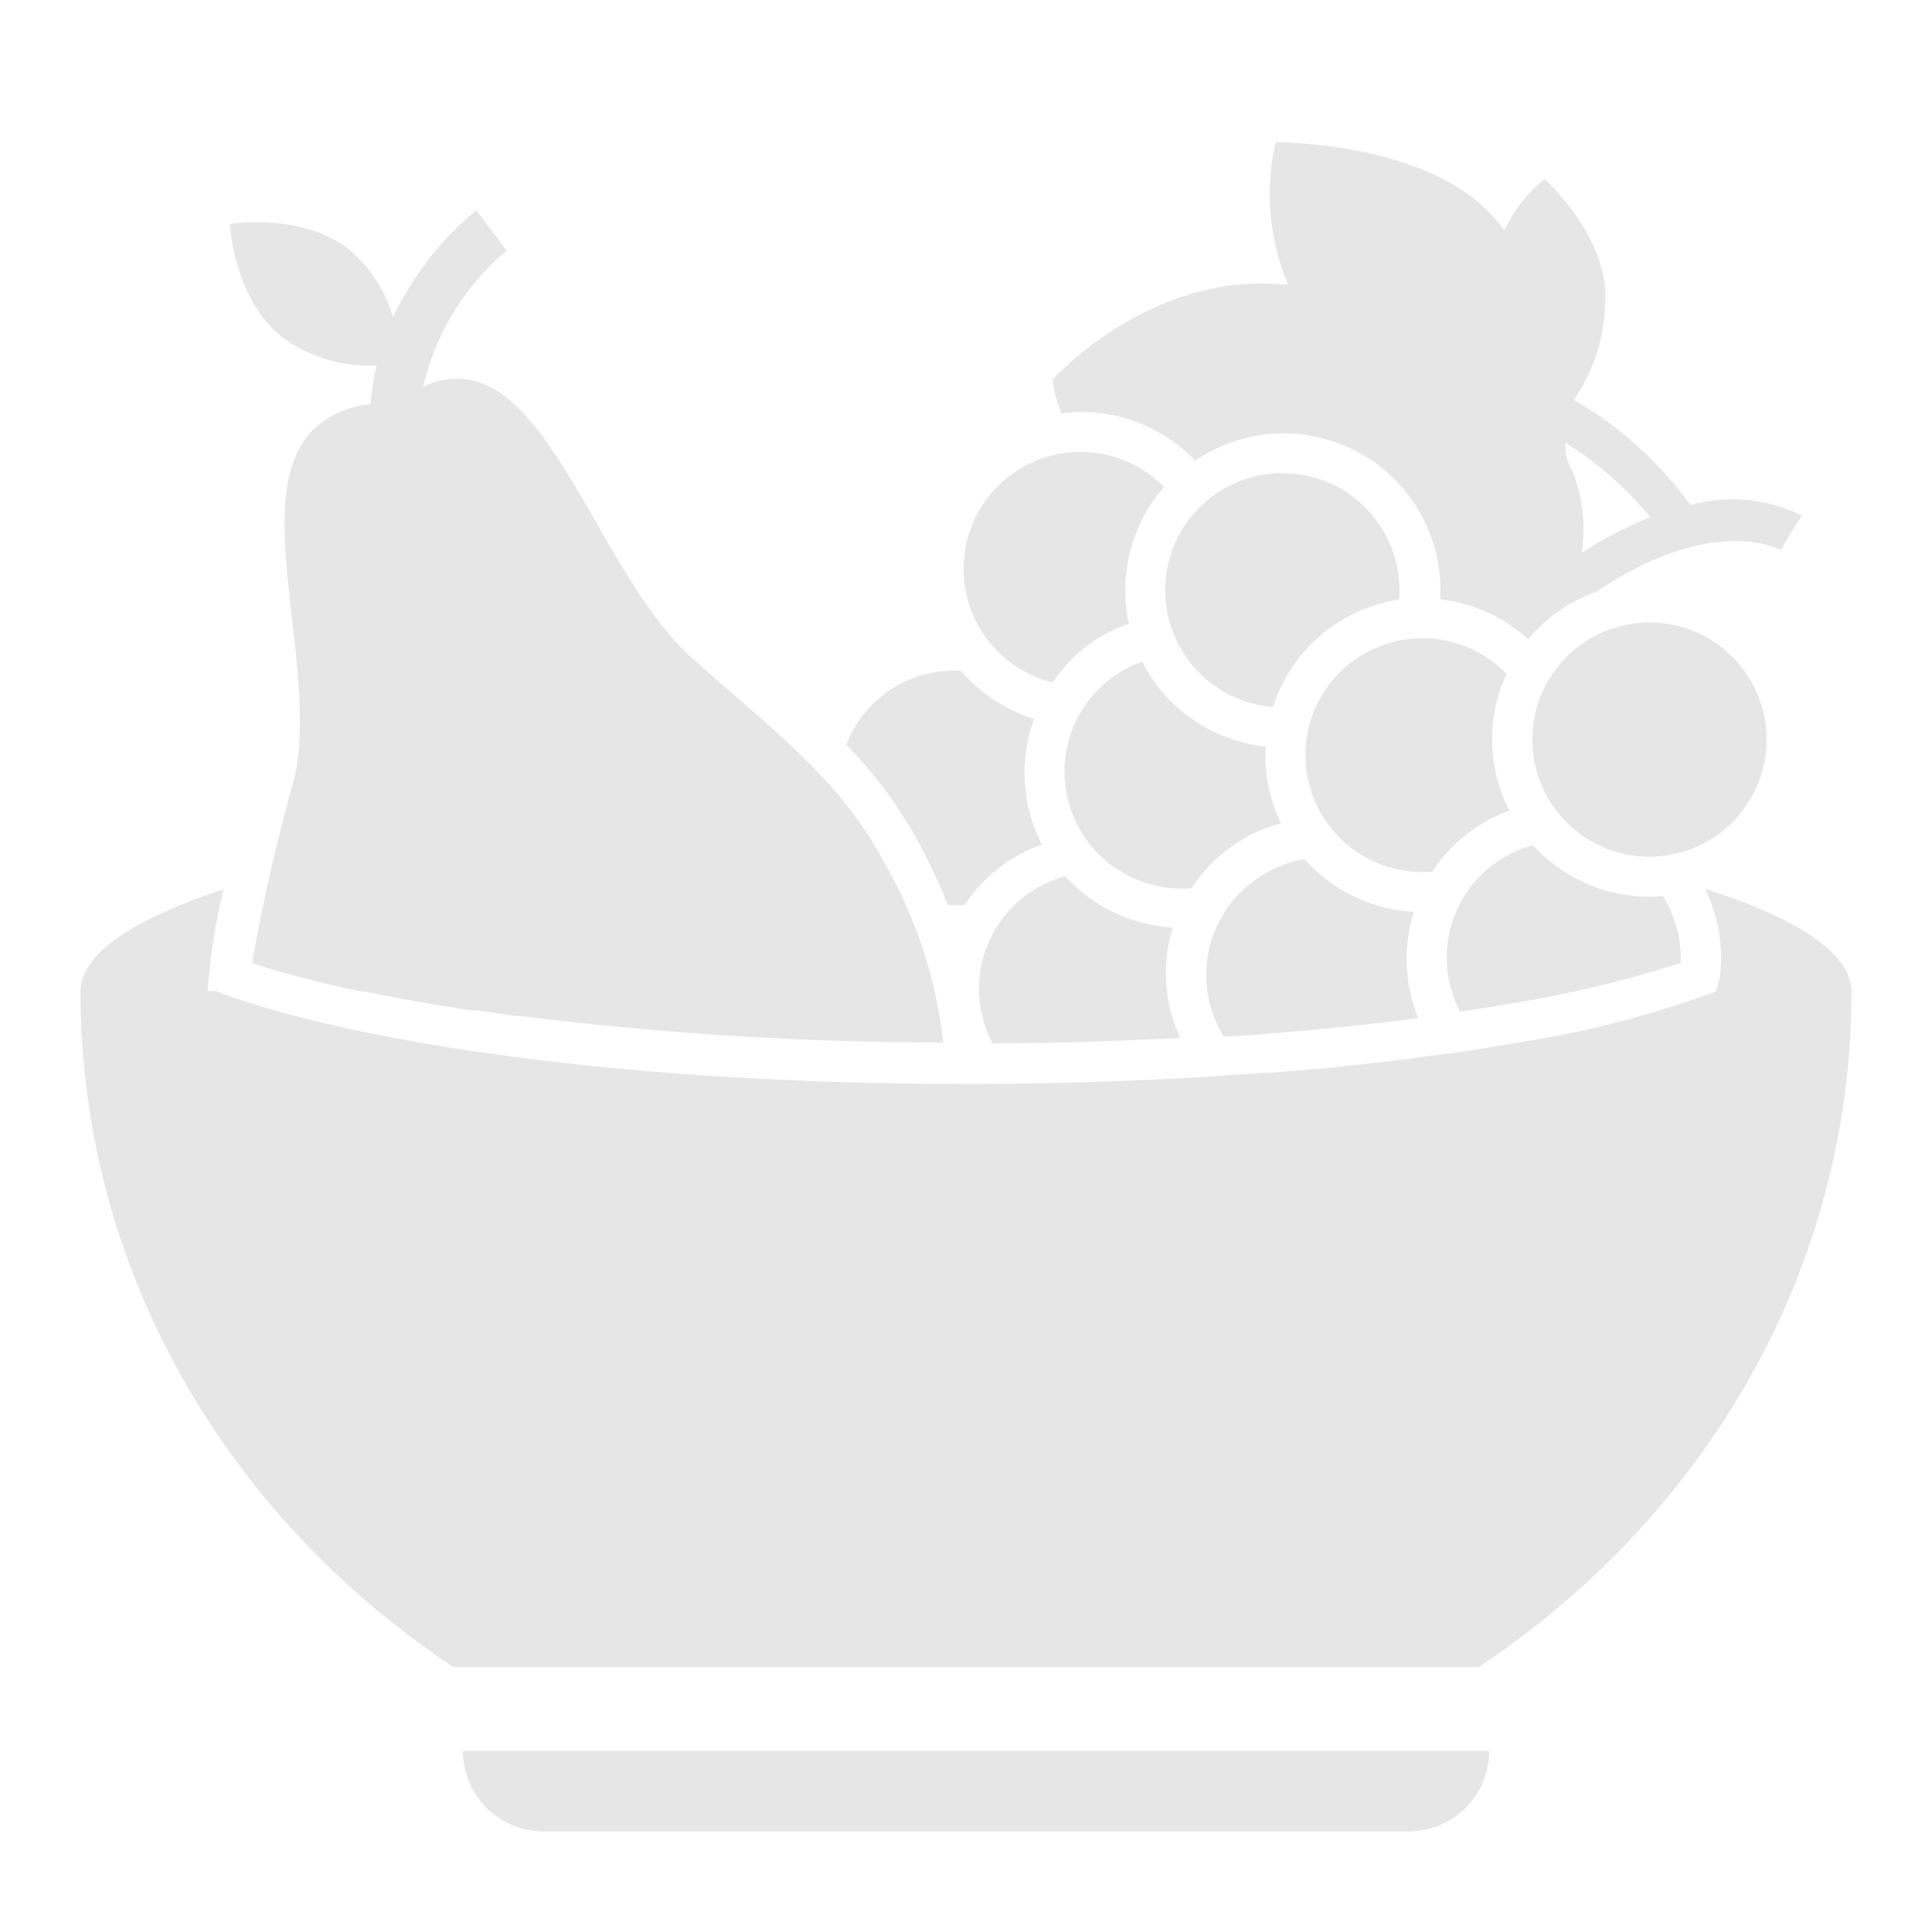 <svg width="96" height="96" xmlns="http://www.w3.org/2000/svg" xmlns:xlink="http://www.w3.org/1999/xlink" xml:space="preserve" overflow="hidden"><defs><clipPath id="clip0"><rect x="0" y="0" width="96" height="96"/></clipPath></defs><g clip-path="url(#clip0)"><path d="M27 91 70 91C72.209 91 74 89.209 74 87L23 87C23 89.209 24.791 91 27 91Z" fill="#E7E6E6"/><path d="M43.91 42.8C41.64 38.57 38.24 36.17 34.18 32.51 29.43 28 27 17.28 21.56 19 21.379 19.055 21.202 19.121 21.03 19.2 21.645 16.559 23.101 14.19 25.18 12.45L23.67 10.45C21.915 11.893 20.501 13.706 19.53 15.76 19.155 14.482 18.423 13.337 17.42 12.46 15.07 10.53 11.42 11.13 11.42 11.13 11.42 11.13 11.6 14.81 13.99 16.73 15.35 17.74 17.018 18.245 18.71 18.16 18.562 18.795 18.462 19.44 18.41 20.09 18.07 20.109 17.733 20.173 17.41 20.28 11.18 22.21 16.01 32.17 14.65 38.58 13.785 41.636 13.074 44.733 12.52 47.86 14.294 48.422 16.097 48.889 17.92 49.26L18.07 49.26 19.55 49.55 19.84 49.61 21.41 49.88 21.74 49.94 23.44 50.21 23.73 50.21 25.61 50.48 25.8 50.48C32.789 51.354 39.826 51.795 46.87 51.8L46.87 51.8C46.513 48.628 45.505 45.565 43.91 42.8Z" fill="#E7E6E6"/><path d="M85.66 49.18 85.44 48.67C85.445 48.767 85.445 48.863 85.44 48.96 85.44 49.08 85.39 49.19 85.36 49.31L85.68 49.19Z" fill="#E7E6E6"/><path d="M84.72 44.16C85.411 45.556 85.662 47.128 85.44 48.67L85.27 49.26C82.059 50.448 78.735 51.305 75.35 51.82 74.41 51.99 73.44 52.14 72.45 52.29L70.81 52.5 69.4 52.69C68.62 52.79 67.82 52.87 67.02 52.95L66.23 53.04 63.23 53.3 62.91 53.3 59.54 53.53 59.54 53.53C56.09 53.73 52.54 53.84 48.86 53.86L48 53.86C28.79 53.86 16 51.3 10.71 49.24L10.32 49.24C10.44 47.537 10.704 45.848 11.11 44.19 6.62 45.67 4 47.4 4 49.26 4 63.13 11.29 75.37 22.53 82.84L73.47 82.84C84.71 75.37 92 63.13 92 49.26 92 47.38 89.32 45.63 84.72 44.16Z" fill="#E7E6E6"/><path d="M66.21 31.11C67.199 30.425 68.331 29.973 69.52 29.79 69.775 26.586 67.384 23.782 64.179 23.527 60.975 23.273 58.171 25.663 57.917 28.868 57.662 32.069 60.049 34.872 63.25 35.13 63.771 33.503 64.811 32.091 66.21 31.11Z" fill="#E7E6E6"/><path d="M87.78 36.75C87.78 39.964 85.174 42.57 81.96 42.57 78.746 42.57 76.14 39.964 76.14 36.75 76.14 33.536 78.746 30.93 81.96 30.93 85.174 30.93 87.78 33.536 87.78 36.75Z" fill="#E7E6E6"/><path d="M75.94 31.77C76.387 31.223 76.909 30.742 77.49 30.34 78.051 29.948 78.663 29.635 79.31 29.41 85.13 25.48 88.44 27.3 88.48 27.33L89 26.47 89.53 25.62C87.816 24.765 85.845 24.576 84 25.09 82.456 22.965 80.483 21.187 78.21 19.87L78.35 19.65C79.221 18.311 79.705 16.757 79.75 15.16 80.07 11.89 76.75 8.89 76.75 8.89 75.895 9.578 75.21 10.454 74.75 11.45 74.493 11.092 74.205 10.758 73.89 10.45 70.4 7 63.38 7.07 63.38 7.07 62.842 9.434 63.059 11.906 64 14.14L63.79 14.14C57.1 13.49 52.29 18.87 52.29 18.87 52.38 19.444 52.531 20.008 52.74 20.55 53.071 20.498 53.405 20.471 53.74 20.47 55.875 20.472 57.916 21.346 59.39 22.89 62.943 20.464 67.79 21.377 70.216 24.93 71.189 26.353 71.661 28.059 71.56 29.78 73.195 29.961 74.729 30.658 75.94 31.77ZM77.79 22C79.388 22.993 80.81 24.243 82 25.7 80.806 26.173 79.664 26.766 78.59 27.47 78.81 26.067 78.637 24.631 78.09 23.32 77.852 22.923 77.747 22.461 77.79 22Z" fill="#E7E6E6"/><path d="M82 44.56C79.782 44.571 77.663 43.641 76.17 42 73.087 42.827 71.258 45.997 72.085 49.08 72.195 49.493 72.351 49.892 72.55 50.27 73.44 50.13 74.33 50 75.17 49.85 77.996 49.391 80.784 48.723 83.51 47.85 83.561 46.675 83.25 45.513 82.62 44.52 82.4 44.53 82.19 44.56 82 44.56Z" fill="#E7E6E6"/><path d="M62.89 37.1C60.642 36.861 58.607 35.662 57.31 33.81 57.107 33.514 56.927 33.203 56.77 32.88 56.28 33.045 55.816 33.277 55.39 33.57 52.755 35.4 52.102 39.021 53.932 41.656 55.12 43.367 57.134 44.311 59.21 44.13 59.754 43.291 60.457 42.567 61.28 42 62 41.501 62.803 41.132 63.65 40.91 63.076 39.726 62.814 38.414 62.89 37.1Z" fill="#E7E6E6"/><path d="M58.05 47C58.109 46.693 58.186 46.389 58.28 46.09 56.231 45.976 54.309 45.06 52.93 43.54 49.843 44.372 48.014 47.55 48.846 50.637 48.959 51.055 49.118 51.458 49.32 51.84 52.49 51.84 55.61 51.73 58.64 51.57 57.981 50.143 57.775 48.548 58.05 47Z" fill="#E7E6E6"/><path d="M70.25 45.31C68.163 45.197 66.208 44.253 64.82 42.69 63.953 42.831 63.131 43.174 62.42 43.69 59.882 45.455 59.178 48.901 60.82 51.52 64.21 51.3 67.45 50.98 70.47 50.59 69.788 48.908 69.71 47.042 70.25 45.31Z" fill="#E7E6E6"/><path d="M71.17 43.31C71.716 42.473 72.419 41.75 73.24 41.18 73.787 40.807 74.378 40.505 75 40.28 74.224 38.772 73.964 37.05 74.26 35.38 74.379 34.727 74.581 34.092 74.86 33.49 72.634 31.179 68.956 31.111 66.645 33.337 64.334 35.563 64.266 39.241 66.492 41.552 67.707 42.813 69.425 43.459 71.17 43.31Z" fill="#E7E6E6"/><path d="M51.38 35.72C49.966 35.282 48.704 34.454 47.74 33.33 45.247 33.185 42.946 34.669 42.05 37 43.476 38.459 44.694 40.108 45.67 41.9 46.202 42.897 46.68 43.921 47.1 44.97 47.377 44.985 47.654 44.985 47.93 44.97 48.844 43.574 50.194 42.519 51.77 41.97 50.775 40.032 50.634 37.767 51.38 35.72Z" fill="#E7E6E6"/><path d="M57.84 24.2C55.594 21.908 51.916 21.871 49.624 24.116 47.332 26.362 47.294 30.041 49.54 32.333 50.298 33.106 51.258 33.653 52.31 33.91 52.828 33.13 53.486 32.451 54.25 31.91 54.822 31.529 55.44 31.223 56.09 31 55.566 28.584 56.215 26.063 57.84 24.2Z" fill="#E7E6E6"/></g></svg>